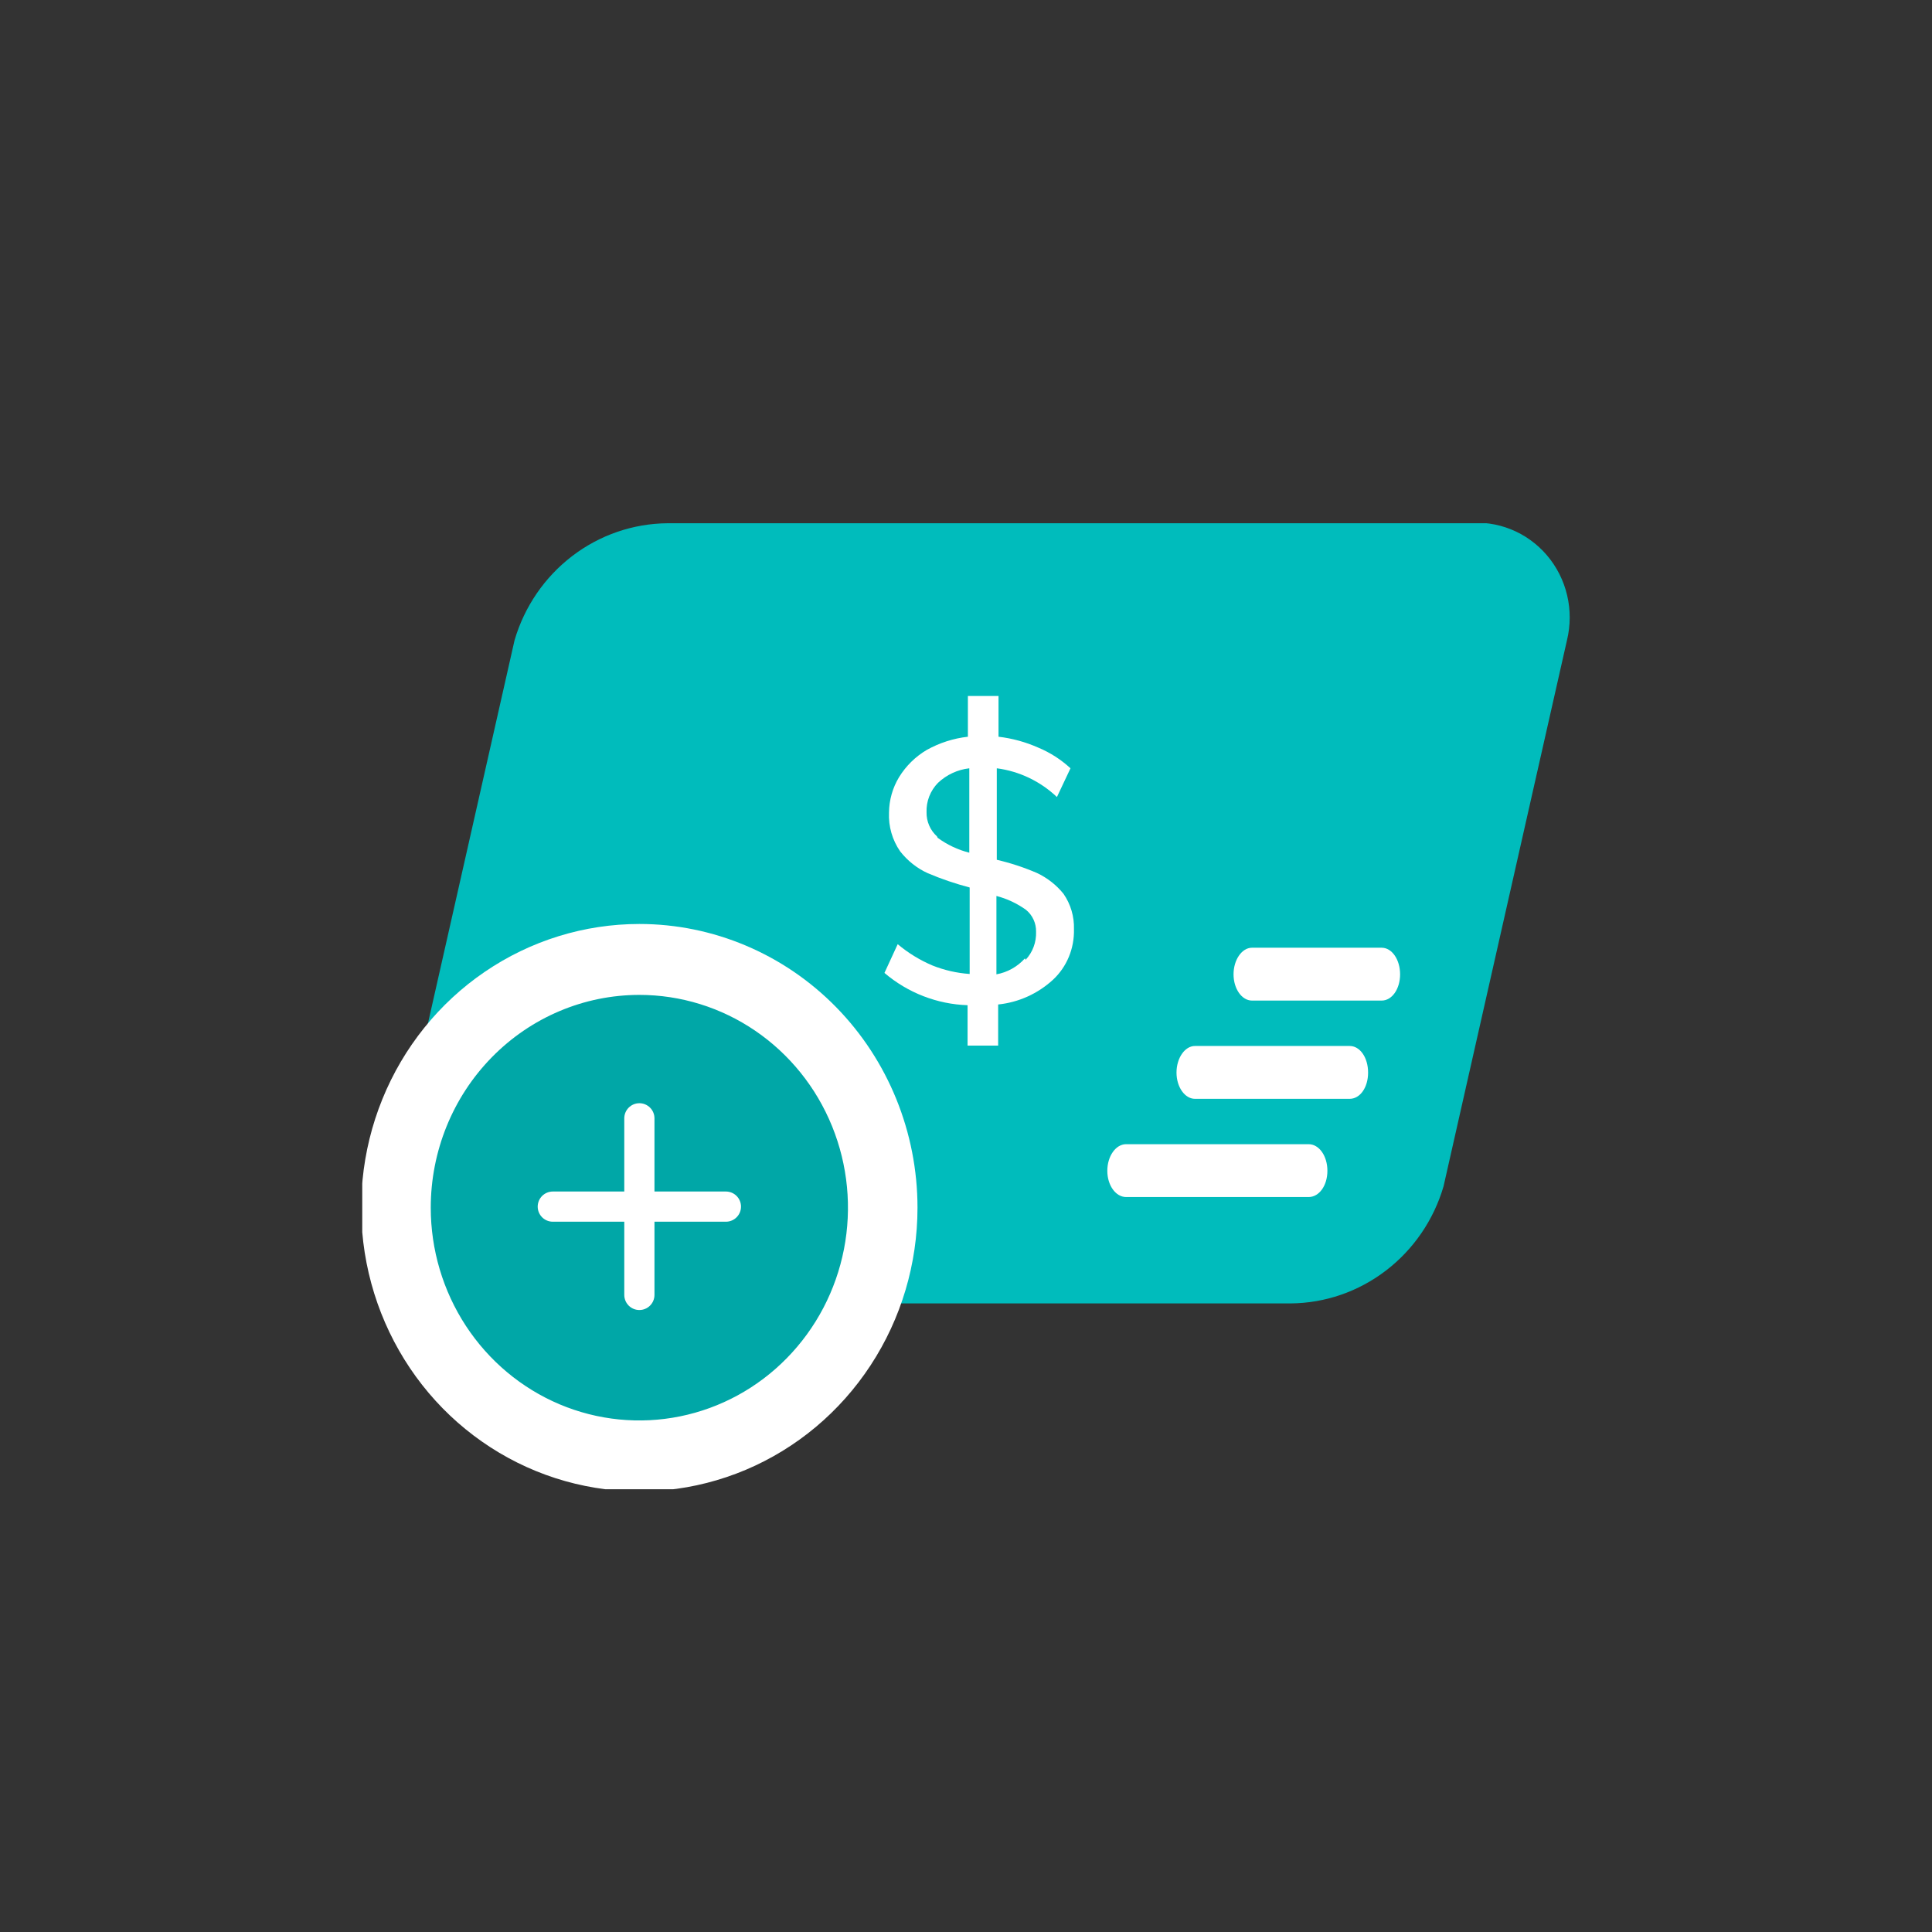 <svg width="48" height="48" viewBox="0 0 48 48" fill="none" xmlns="http://www.w3.org/2000/svg">
<rect x="0" y="0" width="48" height="48" fill="#333333" stroke="none"/>
<path d="M0 24C0 10.745 10.745 0 24 0C37.255 0 48 10.745 48 24C48 37.255 37.255 48 24 48C10.745 48 0 37.255 0 24Z" fill="none"/>
<g clip-path="url(#clip0_374_708)">
<path d="M32.064 32.383H12.196C11.828 32.421 11.456 32.367 11.113 32.228C10.769 32.089 10.462 31.868 10.22 31.583C9.977 31.298 9.805 30.958 9.717 30.592C9.63 30.225 9.63 29.842 9.717 29.476L12.784 15.907C13.029 15.072 13.531 14.339 14.215 13.816C14.899 13.292 15.729 13.007 16.584 13H36.452C36.82 12.96 37.193 13.012 37.538 13.151C37.883 13.289 38.19 13.511 38.433 13.796C38.676 14.081 38.849 14.422 38.935 14.79C39.022 15.157 39.02 15.54 38.931 15.907L35.864 29.476C35.619 30.311 35.117 31.044 34.433 31.567C33.749 32.091 32.919 32.377 32.064 32.383Z" fill="#00BCBC"/>
<path fill-rule="evenodd" clip-rule="evenodd" d="M15.884 36.119C14.689 36.119 13.52 35.757 12.525 35.08C11.531 34.402 10.756 33.439 10.298 32.312C9.841 31.185 9.721 29.945 9.954 28.748C10.187 27.552 10.763 26.453 11.609 25.591C12.454 24.728 13.532 24.141 14.705 23.903C15.878 23.665 17.094 23.787 18.198 24.254C19.303 24.72 20.248 25.511 20.912 26.525C21.577 27.539 21.931 28.732 21.931 29.952C21.931 31.587 21.294 33.156 20.16 34.313C19.026 35.469 17.488 36.119 15.884 36.119Z" fill="#00A7A7"/>
<path d="M15.885 24.718C16.91 24.718 17.912 25.028 18.764 25.609C19.616 26.19 20.281 27.016 20.673 27.982C21.065 28.948 21.168 30.01 20.968 31.036C20.768 32.061 20.274 33.003 19.549 33.742C18.825 34.482 17.901 34.985 16.896 35.189C15.89 35.393 14.848 35.289 13.901 34.889C12.954 34.488 12.145 33.811 11.575 32.941C11.006 32.072 10.702 31.05 10.702 30.005C10.702 28.602 11.248 27.258 12.22 26.267C13.192 25.275 14.51 24.718 15.885 24.718ZM15.885 22.956C14.518 22.956 13.182 23.369 12.045 24.144C10.909 24.918 10.023 26.019 9.5 27.307C8.977 28.595 8.84 30.012 9.107 31.38C9.374 32.747 10.032 34.003 10.998 34.989C11.965 35.974 13.196 36.646 14.536 36.917C15.877 37.19 17.266 37.05 18.529 36.517C19.792 35.983 20.871 35.08 21.63 33.92C22.39 32.761 22.795 31.399 22.795 30.005C22.795 28.135 22.067 26.342 20.771 25.02C19.475 23.699 17.717 22.956 15.885 22.956Z" fill="#FFFFFF"/>
<path d="M15.885 27.784V32.172" stroke="white" stroke-width="0.75" stroke-linecap="round" stroke-linejoin="round"/>
<path d="M18.035 29.978H13.734" stroke="white" stroke-width="0.75" stroke-linecap="round" stroke-linejoin="round"/>
<path d="M34.327 24.859H31.105C30.854 24.859 30.647 24.568 30.647 24.207C30.647 23.846 30.854 23.546 31.105 23.546H34.327C34.586 23.546 34.785 23.846 34.785 24.207C34.785 24.568 34.586 24.859 34.327 24.859Z" fill="white"/>
<path d="M33.532 27.3H29.688C29.438 27.3 29.23 27.009 29.23 26.648C29.23 26.286 29.438 25.987 29.688 25.987H33.532C33.791 25.987 33.99 26.278 33.99 26.648C33.99 27.018 33.791 27.3 33.532 27.3Z" fill="white"/>
<path d="M32.513 29.74H27.978C27.719 29.74 27.511 29.449 27.511 29.088C27.511 28.727 27.719 28.427 27.978 28.427H32.513C32.772 28.427 32.979 28.718 32.979 29.088C32.979 29.458 32.772 29.74 32.513 29.74Z" fill="white"/>
<path d="M26.164 24.339C25.785 24.688 25.307 24.904 24.799 24.956V25.978H24.039V24.974C23.282 24.949 22.555 24.667 21.974 24.172L22.303 23.458C22.564 23.677 22.855 23.855 23.166 23.987C23.462 24.105 23.774 24.176 24.091 24.198V22.049C23.737 21.956 23.391 21.839 23.054 21.696C22.784 21.574 22.547 21.386 22.363 21.15C22.169 20.87 22.072 20.532 22.087 20.189C22.09 19.878 22.176 19.573 22.337 19.308C22.509 19.028 22.747 18.795 23.028 18.63C23.344 18.455 23.69 18.344 24.047 18.304V17.291H24.808V18.304C25.15 18.344 25.485 18.436 25.801 18.577C26.093 18.699 26.362 18.872 26.596 19.088L26.259 19.802C25.846 19.41 25.323 19.161 24.765 19.088V21.361C25.104 21.44 25.437 21.549 25.758 21.687C26.015 21.807 26.243 21.984 26.423 22.207C26.601 22.464 26.692 22.773 26.682 23.088C26.688 23.322 26.645 23.555 26.556 23.771C26.467 23.987 26.333 24.181 26.164 24.339ZM23.296 20.815C23.533 20.988 23.799 21.114 24.082 21.185V19.088C23.792 19.121 23.519 19.247 23.305 19.449C23.21 19.545 23.137 19.659 23.087 19.785C23.038 19.911 23.015 20.045 23.02 20.181C23.018 20.294 23.04 20.406 23.085 20.509C23.13 20.613 23.196 20.705 23.279 20.78L23.296 20.815ZM25.481 23.846C25.568 23.753 25.636 23.644 25.68 23.525C25.725 23.405 25.745 23.278 25.741 23.15C25.743 23.045 25.722 22.942 25.678 22.847C25.635 22.752 25.57 22.669 25.49 22.604C25.268 22.445 25.019 22.328 24.756 22.26V24.207C25.028 24.158 25.277 24.019 25.464 23.811L25.481 23.846Z" fill="white"/>
</g>
<defs>
<clipPath id="clip0_374_708">
<rect width="30" height="24" fill="white" transform="translate(9 13)"/>
</clipPath>
</defs>
</svg>
